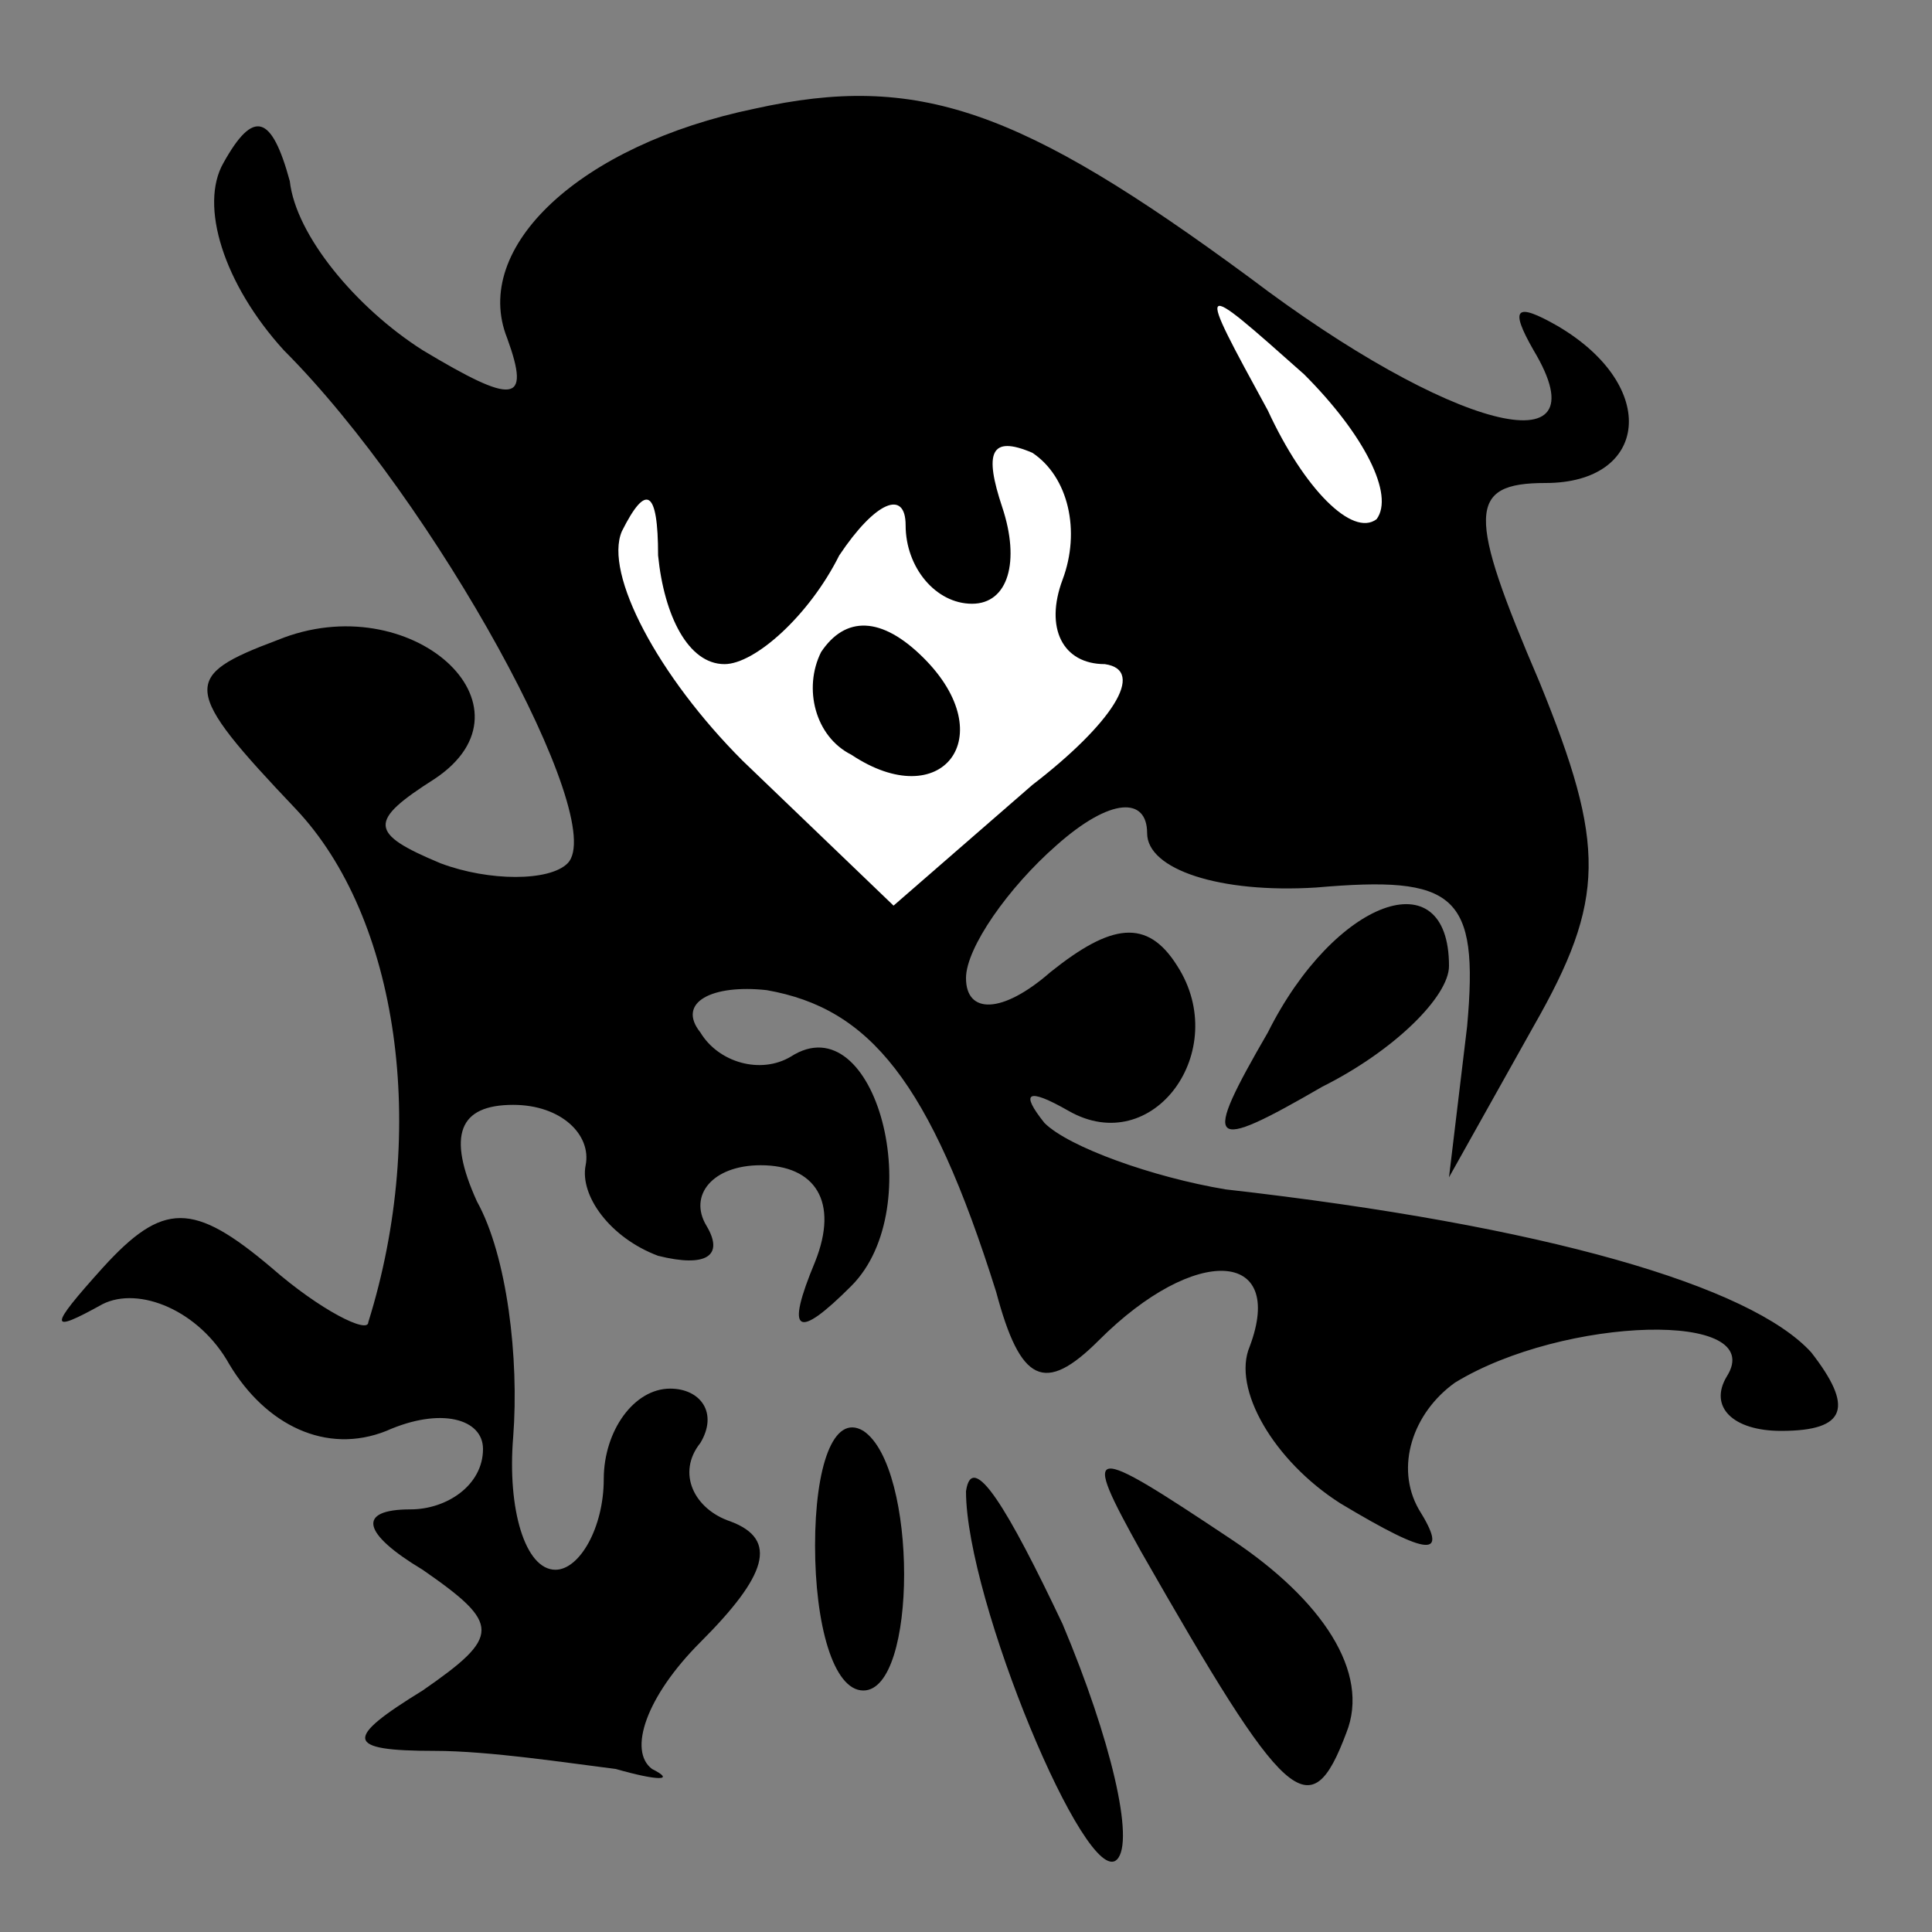 <?xml version="1.0" standalone="no"?>
<!DOCTYPE svg PUBLIC "-//W3C//DTD SVG 20010904//EN"
 "http://www.w3.org/TR/2001/REC-SVG-20010904/DTD/svg10.dtd">
<svg version="1.0" xmlns="http://www.w3.org/2000/svg"
 width="32pt" height="32pt" viewBox="0 0 32 32"
 preserveAspectRatio="xMidYMid meet">
<rect x="0" y="0" width="32" height="32" fill="#808080" stroke="none"/>
<g transform="translate(0,32) scale(0.1,-0.1)"
fill="#000000" stroke="none">
<path fill="#000000" stroke="none" d="M125 302 c-29 -6 -47 -23 -41 -38 4
-11 1 -11 -14 -2 -11 7 -21 19 -22 28 -3 11 -6 12 -11 3 -4 -7 0 -20 10 -31
25 -25 54 -78 47 -85 -3 -3 -13 -3 -21 0 -12 5 -12 7 -1 14 18 12 -4 32 -26
23 -16 -6 -16 -8 3 -28 17 -18 22 -53 12 -85 0 -2 -8 2 -16 9 -13 11 -18 11
-28 0 -9 -10 -9 -11 0 -6 6 3 16 -1 21 -10 6 -10 16 -15 26 -11 9 4 16 2 16
-3 0 -6 -6 -10 -12 -10 -9 0 -8 -4 2 -10 13 -9 13 -11 0 -20 -13 -8 -13 -10 2
-10 9 0 22 -2 30 -3 7 -2 10 -2 6 0 -4 3 -1 12 8 21 11 11 13 17 5 20 -6 2 -9
8 -5 13 3 5 0 9 -5 9 -6 0 -11 -7 -11 -15 0 -8 -4 -15 -8 -15 -5 0 -8 10 -7
22 1 13 -1 30 -6 39 -5 11 -3 16 6 16 8 0 13 -5 12 -10 -1 -5 4 -12 12 -15 8
-2 11 0 8 5 -3 5 1 10 9 10 9 0 13 -6 9 -16 -5 -12 -3 -13 6 -4 13 13 4 47
-10 38 -5 -3 -12 -1 -15 4 -4 5 2 8 11 7 17 -3 27 -15 38 -50 4 -15 8 -17 17
-8 16 16 31 15 25 -1 -3 -7 4 -19 15 -26 15 -9 18 -9 13 -1 -4 7 -1 16 6 21
18 11 52 12 45 1 -3 -5 1 -9 9 -9 11 0 12 4 5 13 -10 11 -44 21 -97 27 -12 2
-26 7 -30 11 -4 5 -3 6 4 2 14 -8 27 10 18 24 -5 8 -11 7 -21 -1 -8 -7 -14 -7
-14 -1 0 5 7 15 15 22 9 8 15 8 15 2 0 -6 12 -10 28 -9 23 2 27 -1 25 -23 l-3
-25 14 25 c12 21 12 30 1 57 -12 28 -12 33 1 33 17 0 19 16 2 26 -7 4 -8 3 -4
-4 12 -20 -14 -13 -47 12 -38 28 -55 34 -82 28z"/>
<path fill="#ffffff" stroke="none" d="M228 234 c-4 -3 -12 5 -18 18 -12 22
-12 22 6 6 10 -10 15 -20 12 -24z"/>
<path fill="#ffffff" stroke="none" d="M176 224 c-3 -8 0 -14 7 -14 7 -1 1
-10 -12 -20 l-23 -20 -25 24 c-14 14 -23 31 -20 38 4 8 6 7 6 -4 1 -10 5 -18
11 -18 5 0 14 8 19 18 6 9 11 11 11 5 0 -7 5 -13 11 -13 6 0 8 7 5 16 -3 9 -2
12 5 9 6 -4 8 -13 5 -21z"/>
<path fill="#000000" stroke="none" d="M136 212 c-3 -6 -1 -14 5 -17 15 -10
25 3 12 16 -7 7 -13 7 -17 1z"/>
<path fill="#000000" stroke="none" d="M210 149 c-11 -19 -10 -20 9 -9 12 6
21 15 21 20 0 18 -19 11 -30 -11z"/>
<path fill="#000000" stroke="none" d="M135 64 c0 -13 3 -24 8 -24 9 0 9 37 0
43 -5 3 -8 -6 -8 -19z"/>
<path fill="#000000" stroke="none" d="M160 73 c0 -18 20 -66 25 -61 3 3 -1
20 -9 39 -9 19 -15 29 -16 22z"/>
<path fill="#000000" stroke="none" d="M189 63 c24 -42 28 -46 34 -30 4 10 -4
22 -19 32 -24 16 -25 16 -15 -2z"/>
</g>
</svg>
